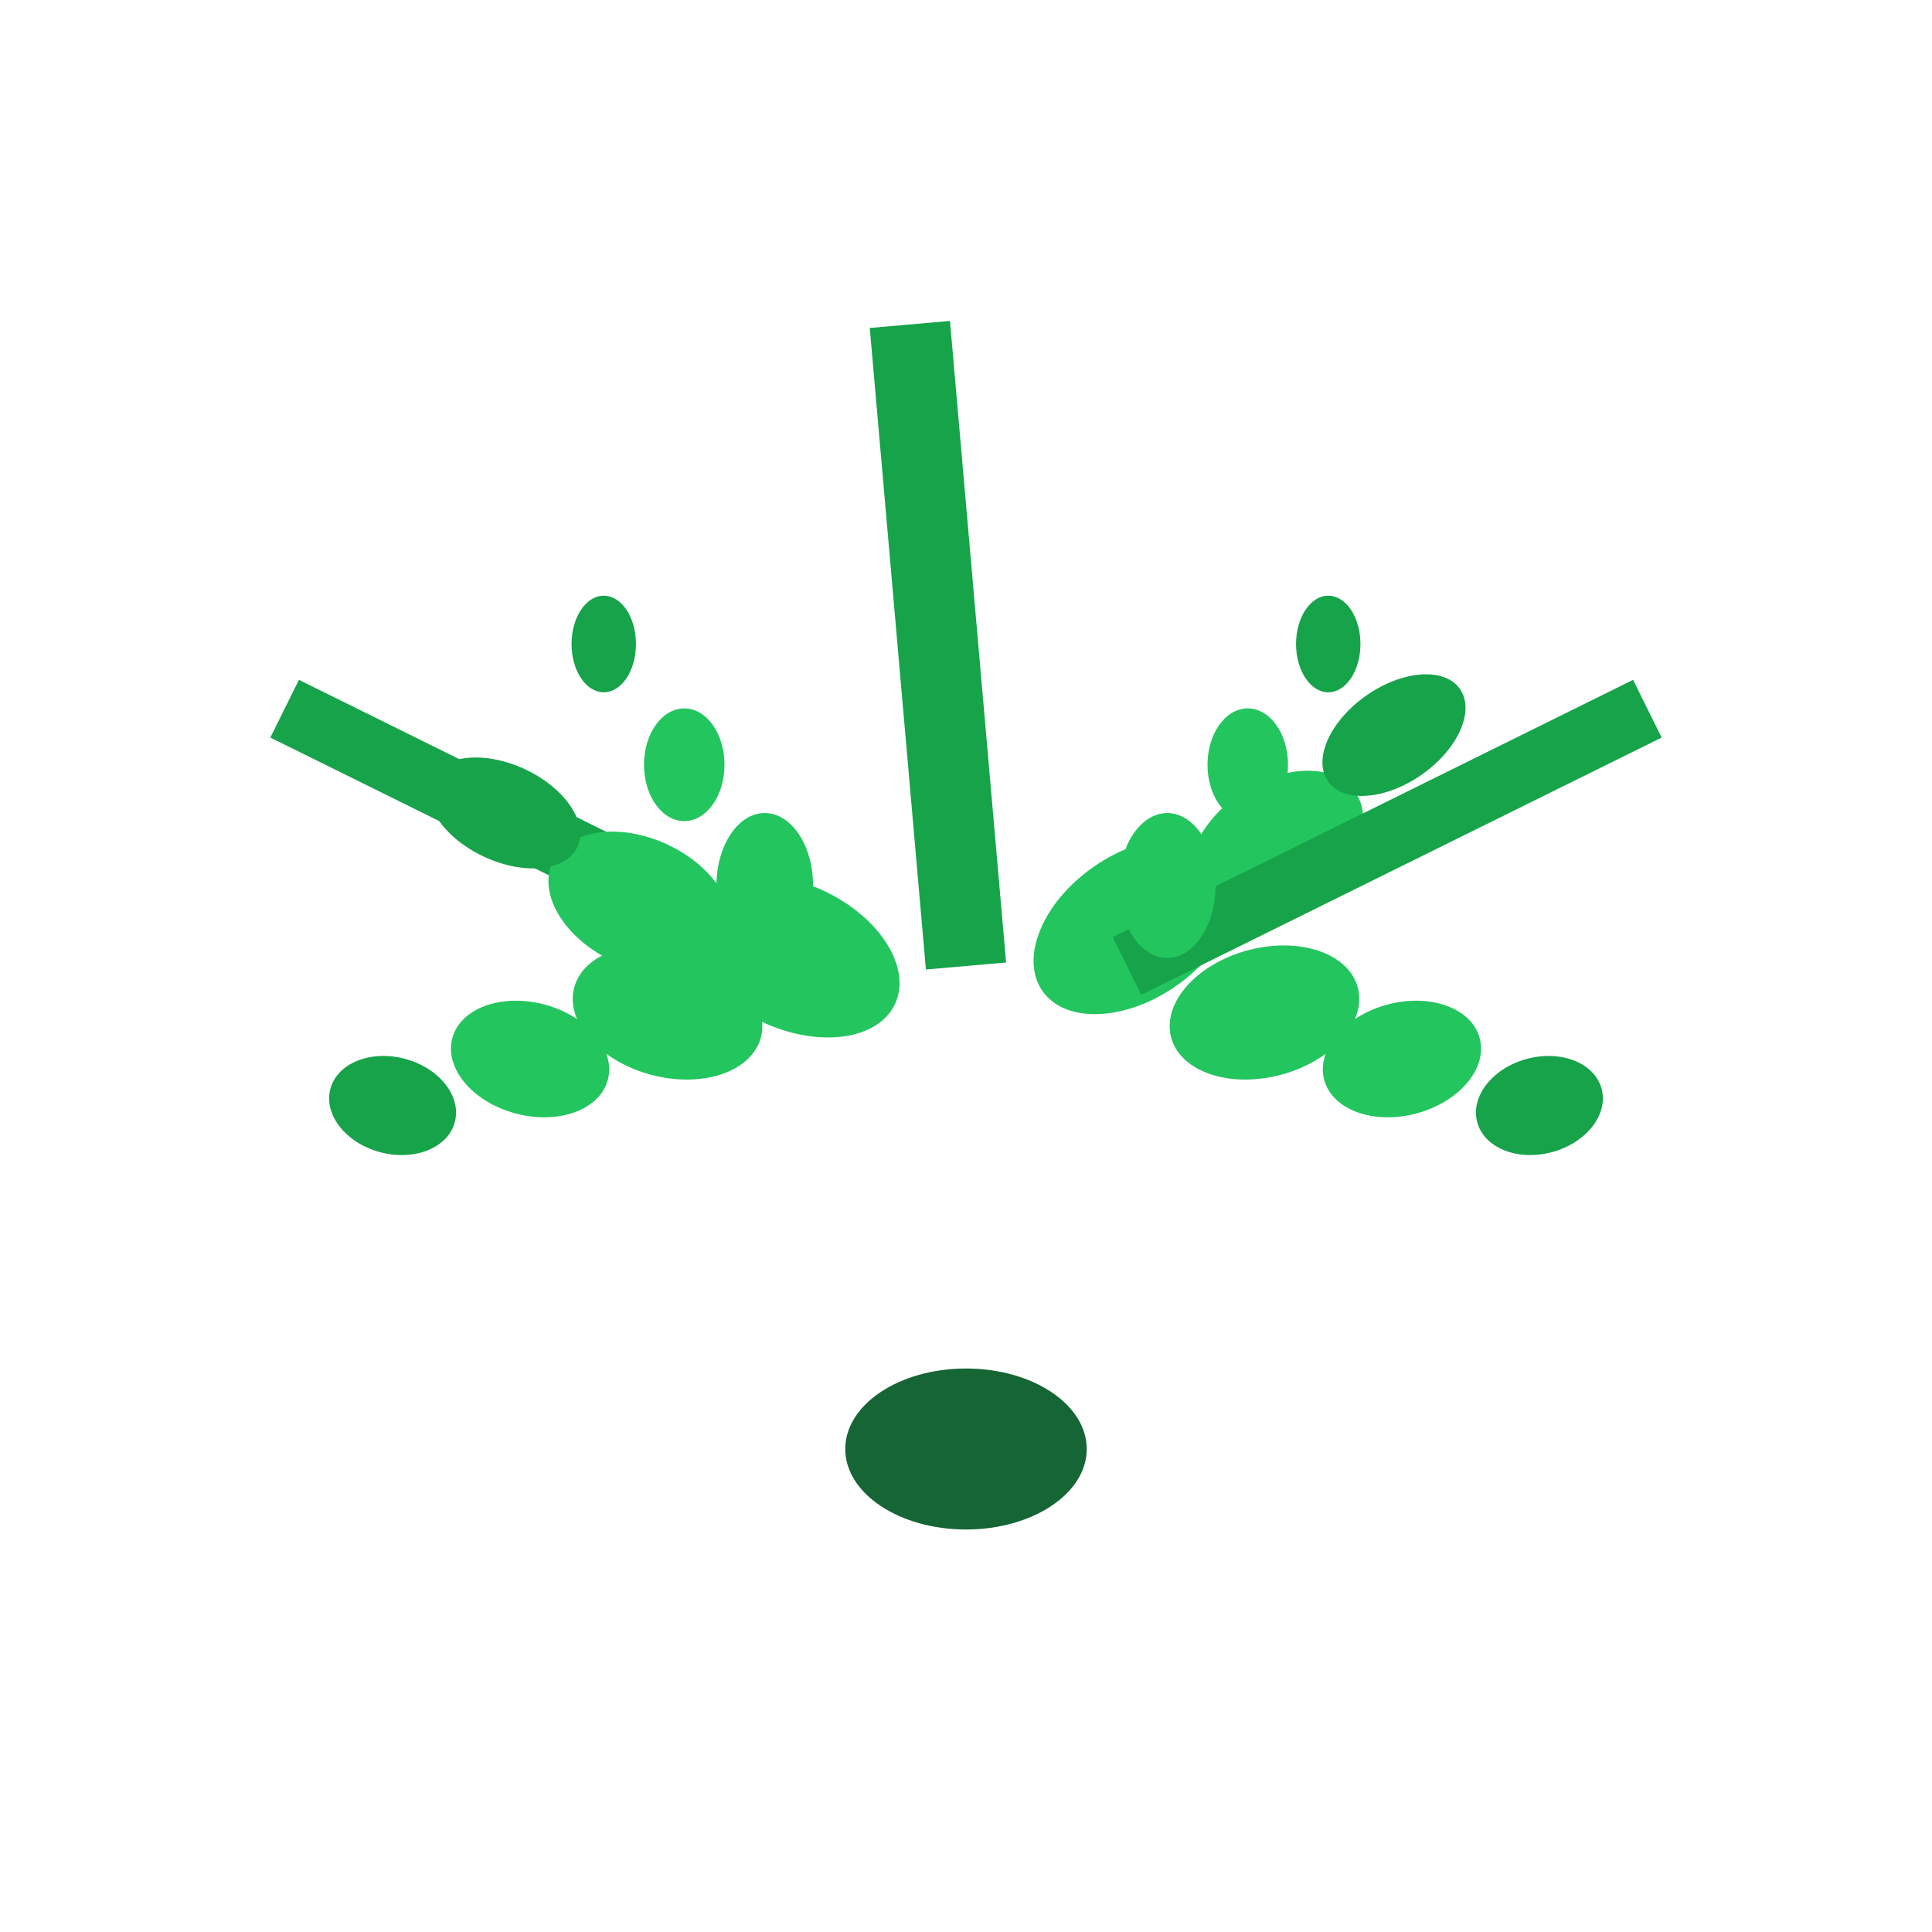<svg viewBox="0 0 24 24" fill="none" xmlns="http://www.w3.org/2000/svg">
  <!-- Fern with delicate fronds -->
  <g transform="translate(12, 12)">
    <!-- Central rhizome/base -->
    <ellipse cx="0" cy="6" rx="1.5" ry="1" fill="#166534"/>
    
    <!-- Fern fronds -->
    <!-- Left frond -->
    <g transform="translate(-2, 0) rotate(-30)">
      <path d="M0,0 Q-2,-3 -4,-6" stroke="#16a34a" stroke-width="0.8" fill="none"/>
      <!-- Leaflets on left frond -->
      <ellipse cx="-1" cy="-1.5" rx="0.8" ry="1.2" fill="#22c55e" transform="rotate(-45)"/>
      <ellipse cx="-2" cy="-3" rx="0.7" ry="1" fill="#22c55e" transform="rotate(-45)"/>
      <ellipse cx="-3" cy="-4.5" rx="0.6" ry="0.8" fill="#16a34a" transform="rotate(-45)"/>
      
      <!-- Right side leaflets -->
      <ellipse cx="-0.5" cy="-1" rx="0.6" ry="0.9" fill="#22c55e" transform="rotate(30)"/>
      <ellipse cx="-1.5" cy="-2.5" rx="0.5" ry="0.7" fill="#22c55e" transform="rotate(30)"/>
      <ellipse cx="-2.5" cy="-4" rx="0.4" ry="0.6" fill="#16a34a" transform="rotate(30)"/>
    </g>
    
    <!-- Center frond -->
    <g transform="rotate(-5)">
      <path d="M0,0 Q0,-4 0,-8" stroke="#16a34a" stroke-width="1" fill="none"/>
      <ellipse cx="-0.8" cy="-2" rx="0.9" ry="1.4" fill="#22c55e" transform="rotate(-60)"/>
      <ellipse cx="0.8" cy="-2" rx="0.9" ry="1.4" fill="#22c55e" transform="rotate(60)"/>
      <ellipse cx="-1" cy="-4" rx="0.8" ry="1.2" fill="#22c55e" transform="rotate(-60)"/>
      <ellipse cx="1" cy="-4" rx="0.8" ry="1.2" fill="#22c55e" transform="rotate(60)"/>
      <ellipse cx="-0.7" cy="-6" rx="0.6" ry="1" fill="#16a34a" transform="rotate(-60)"/>
      <ellipse cx="0.7" cy="-6" rx="0.6" ry="1" fill="#16a34a" transform="rotate(60)"/>
    </g>
    
    <!-- Right frond -->
    <g transform="translate(2, 0) rotate(30)">
      <path d="M0,0 Q2,-3 4,-6" stroke="#16a34a" stroke-width="0.8" fill="none"/>
      <ellipse cx="1" cy="-1.5" rx="0.8" ry="1.2" fill="#22c55e" transform="rotate(45)"/>
      <ellipse cx="2" cy="-3" rx="0.7" ry="1" fill="#22c55e" transform="rotate(45)"/>
      <ellipse cx="3" cy="-4.5" rx="0.6" ry="0.8" fill="#16a34a" transform="rotate(45)"/>
      
      <ellipse cx="0.5" cy="-1" rx="0.6" ry="0.9" fill="#22c55e" transform="rotate(-30)"/>
      <ellipse cx="1.5" cy="-2.5" rx="0.5" ry="0.7" fill="#22c55e" transform="rotate(-30)"/>
      <ellipse cx="2.5" cy="-4" rx="0.4" ry="0.6" fill="#16a34a" transform="rotate(-30)"/>
    </g>
  </g>
</svg>